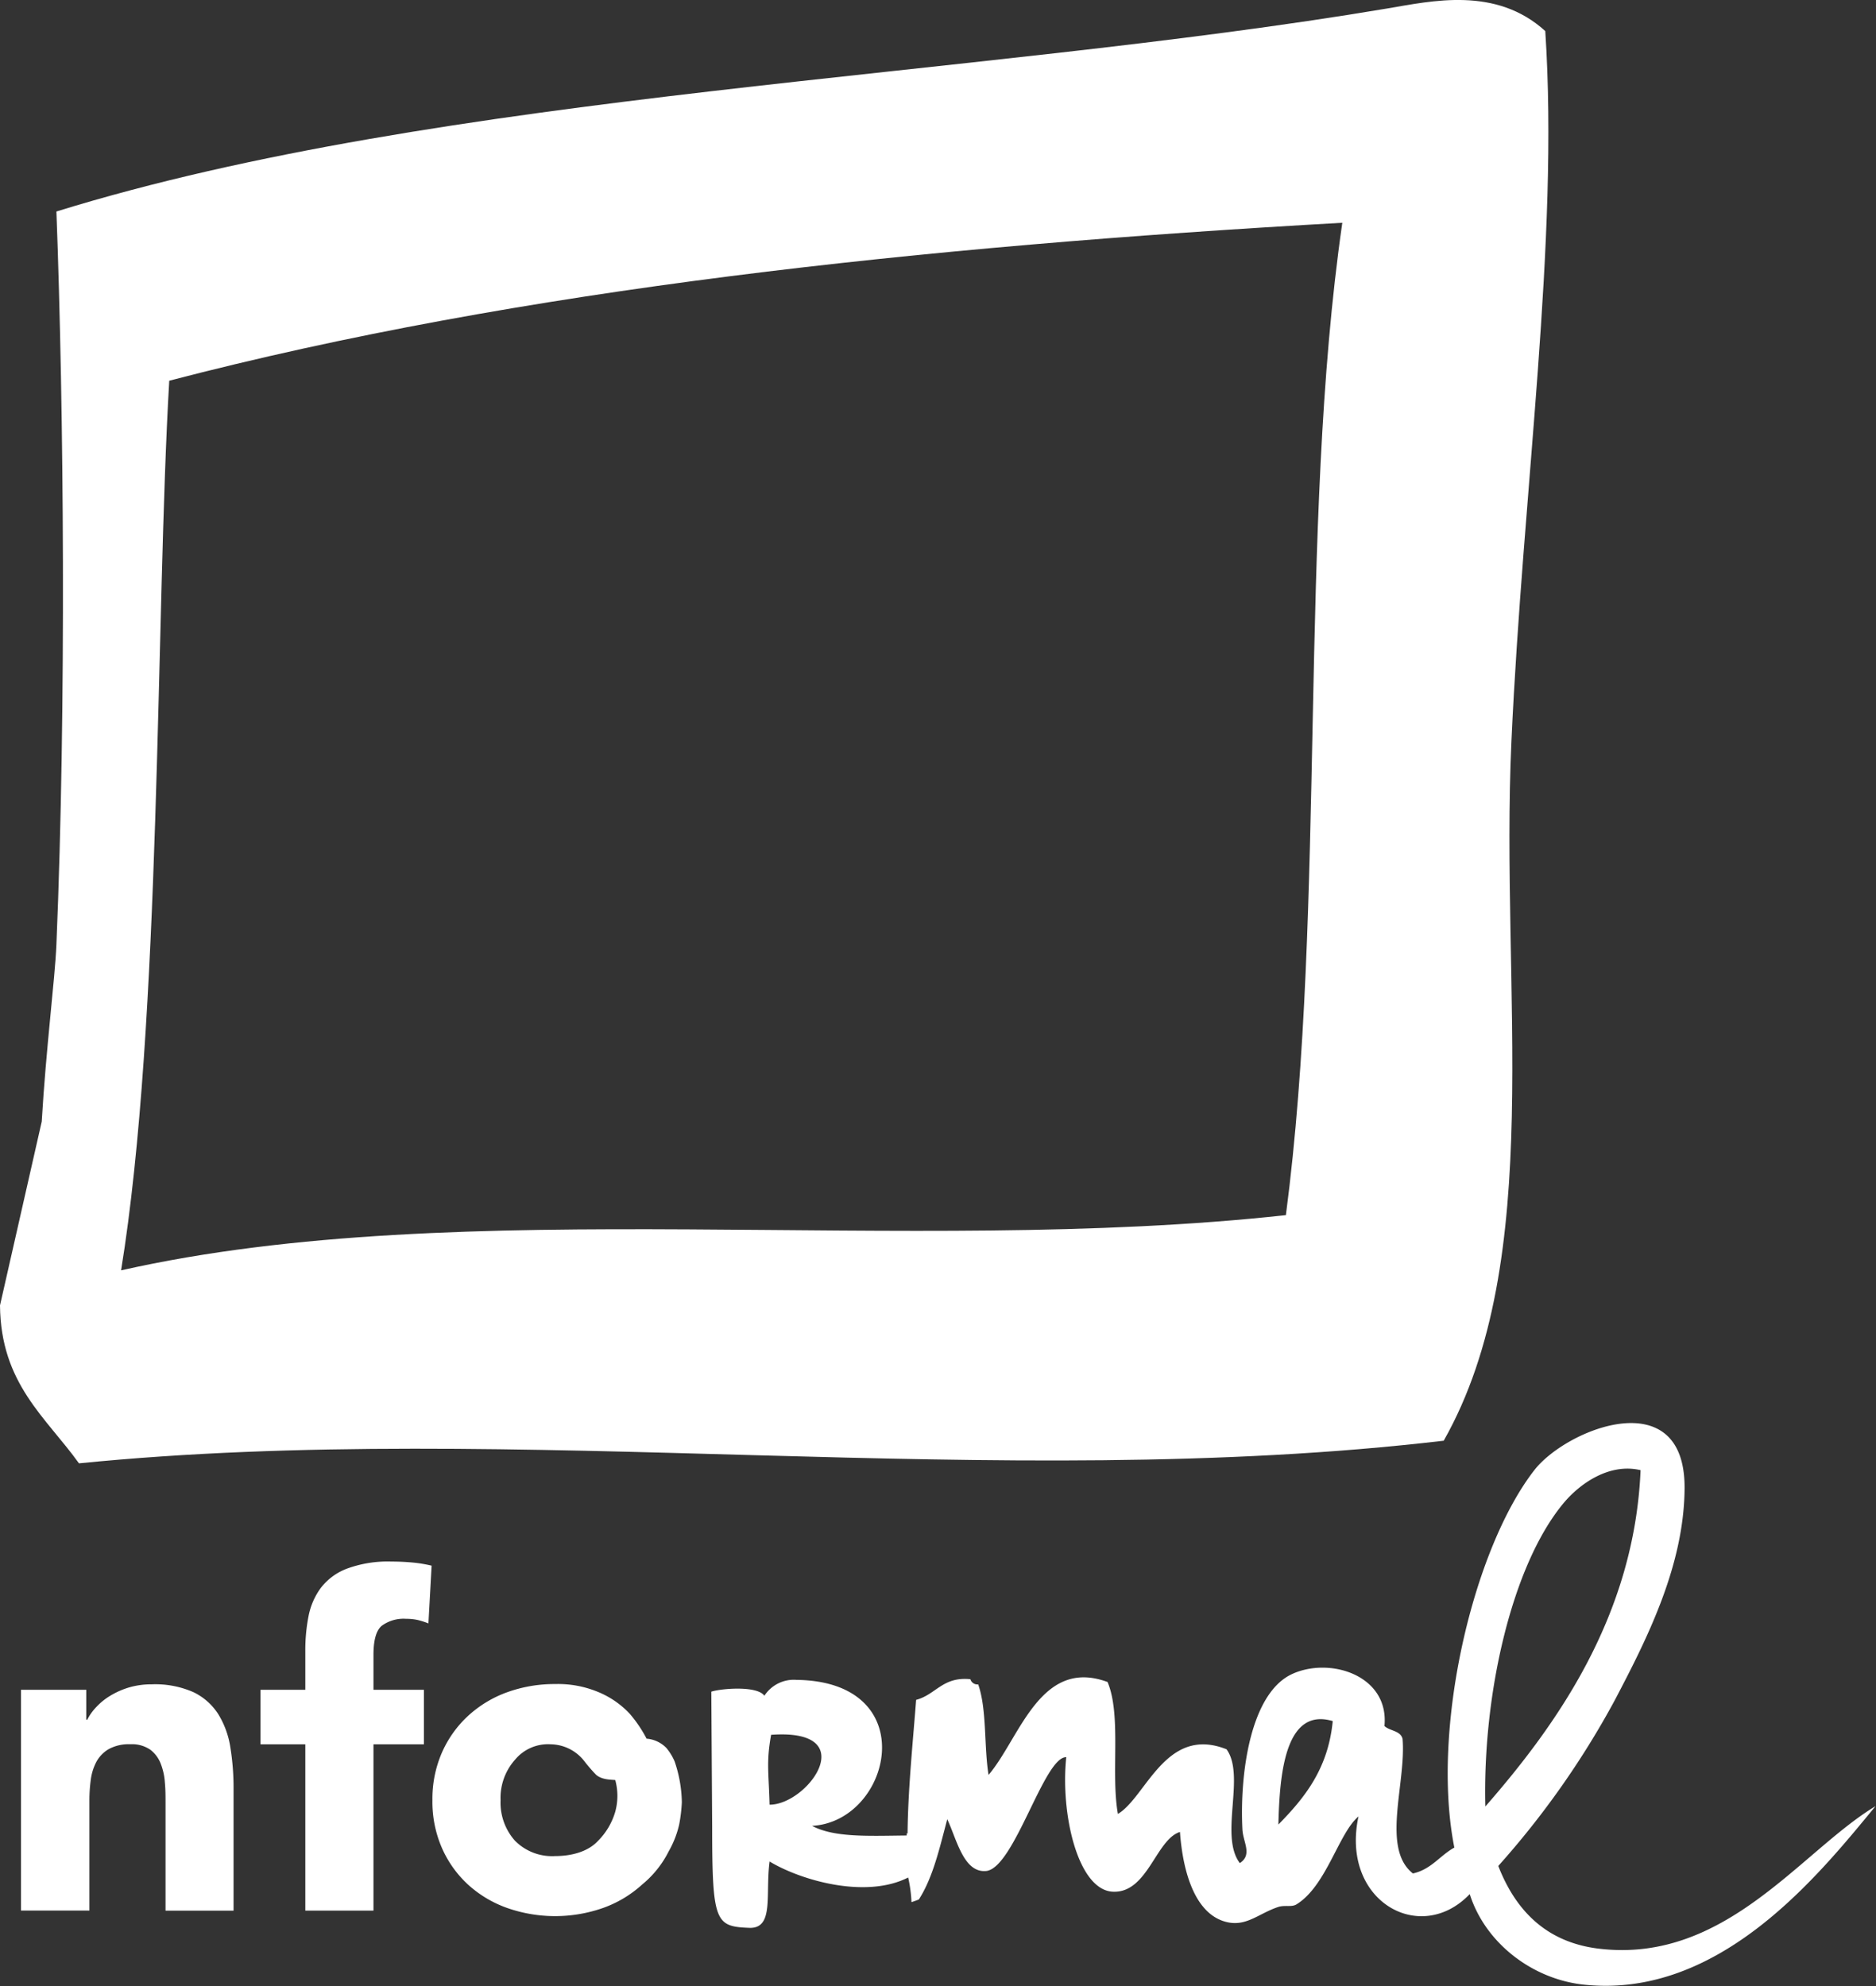<svg xmlns="http://www.w3.org/2000/svg" viewBox="0 0 282.65 299.29"><rect x="0" y="0" width="282.65" height="299.29" fill="#333333" stroke="none"/><defs><style>.cls-1{fill:#fff;}</style></defs><g id="Ebene_2" data-name="Ebene 2"><g id="Ebene_1-2" data-name="Ebene 1"><path class="cls-1" d="M240.94,293.65c-7.81-.92-12.53-5.6-15.2-12.47a130.25,130.25,0,0,0,17.54-24.95c4.82-9.19,10.47-20.26,10.53-32,.07-16-17.68-9-22.61-2.73-9.25,11.85-15.64,39-12.08,56.91-2.18,1.2-3.47,3.29-6.24,3.9-4.82-3.77-1-13.59-1.56-20.27-.29-1.27-1.93-1.18-2.73-1.95.74-7.67-8.3-10.49-14-7.79-6.28,3-7.82,15.21-7.4,23.38.09,1.91,1.55,3.8-.39,5.07-3.12-4.11.89-13.15-2-17.15-9.17-3.65-12.12,7.23-16.37,9.74-1.09-6.06.56-14.85-1.56-19.88-10.17-3.76-13.25,8.54-17.93,14-.7-4.37-.24-9.9-1.56-13.64a1.08,1.08,0,0,1-1.17-.78c-4.19-.43-5.2,2.33-8.18,3.11-.48,6.29-1.23,13.52-1.29,20.12l-.13,0c0,.1,0,.22,0,.32-5.77.06-10.9.33-14.26-1.45,12-.67,16.85-21.77-2.35-22a5.27,5.27,0,0,0-4.83,2.39c-1.15-1.59-6.71-1.06-8-.61l.13,20.27c0,14.62.49,15.13,5.72,15.32,3.62,0,2.28-5.07,2.93-10,4.79,2.88,14.52,5.65,20.88,2.41a20.59,20.59,0,0,1,.5,3.71c.37-.12.75-.25,1.11-.4,2.14-3.32,3.13-7.78,4.28-12.09,1.42,3,2.46,8.11,5.85,7.8,4.24-.39,8.74-17.28,12.08-17.15-.9,8.52,1.74,20,7,20.27s6.49-7.87,10.13-9c.46,6.35,2.43,12.77,7.41,13.65,2.76.48,4.61-1.43,7.4-2.35,1-.32,2,.06,2.73-.38,4.54-2.78,6.34-10.72,9.36-13.26-2.75,12.73,9.3,19.53,16.76,11.7,2.37,7.46,9.51,12.82,17.14,13.64,20.5,2.21,35.42-16.48,44-26.89C271.35,278.93,260,295.91,240.94,293.65ZM116.18,261.42c13.85-1,5.58,10.53-.23,10.53C115.83,267.15,115.43,265.58,116.18,261.42Zm76.43,13.52c.18-7.42.95-17.75,8.19-15.59C200.1,266.58,196.53,270.94,192.61,274.94Zm42.88-48.33c2.51-3.06,7-6.19,11.69-5.07-.93,22-12.72,38.47-23.39,50.68C223.37,255.33,227.76,236,235.49,226.61Z"/><path class="cls-1" d="M3.16,254.63H13v4.52h.14a8.16,8.16,0,0,1,1.37-1.92,9.8,9.8,0,0,1,2.12-1.71,12.24,12.24,0,0,1,2.81-1.24,12,12,0,0,1,3.42-.47,14.26,14.26,0,0,1,6.3,1.19,9.11,9.11,0,0,1,3.74,3.33,13.41,13.41,0,0,1,1.81,5,38,38,0,0,1,.48,6.24v18.35H24.94v-16.3c0-1,0-1.95-.1-3a9.5,9.5,0,0,0-.62-2.84,4.81,4.81,0,0,0-1.58-2.12,4.87,4.87,0,0,0-3-.82,6.32,6.32,0,0,0-3.22.71,5,5,0,0,0-1.89,1.92,8,8,0,0,0-.85,2.71,22.72,22.72,0,0,0-.21,3.15v16.57H3.16Z"/><path class="cls-1" d="M46,262.85H39.25v-8.22H46v-5.89a26.63,26.63,0,0,1,.48-5.17,10.53,10.53,0,0,1,1.85-4.28,8.94,8.94,0,0,1,3.94-2.91A17.84,17.84,0,0,1,59,235.31c1.05,0,2.08.05,3.09.14a20.48,20.48,0,0,1,2.94.48l-.48,8.7a12.69,12.69,0,0,0-1.64-.52,8,8,0,0,0-1.71-.17,5.57,5.57,0,0,0-3.7,1.06q-1.23,1.06-1.23,4.35v5.28h7.6v8.22h-7.6v25.06H46Z"/><path class="cls-1" d="M65.15,271.27a17.42,17.42,0,0,1,1.44-7.19,16.62,16.62,0,0,1,3.94-5.52A17.44,17.44,0,0,1,76.42,255a21,21,0,0,1,7.22-1.23,15.7,15.7,0,0,1,6.27,1.11,13.54,13.54,0,0,1,5,3.4A19.74,19.74,0,0,1,97.42,262a4.67,4.67,0,0,1,3,1.42,8.36,8.36,0,0,1,1.22,2,19.92,19.92,0,0,1,1.09,6.15,23.38,23.38,0,0,1-.41,3.41,14.75,14.75,0,0,1-1.57,4,15.36,15.36,0,0,1-4,5,17.4,17.4,0,0,1-5.89,3.53,21.83,21.83,0,0,1-14.45,0A17.3,17.3,0,0,1,70.53,284a16.48,16.48,0,0,1-3.94-5.51A17.42,17.42,0,0,1,65.15,271.27Zm10.27,0a8.63,8.63,0,0,0,2.16,6.1,7.86,7.86,0,0,0,6.06,2.32c2.6,0,5-.72,6.44-2.27A10.28,10.28,0,0,0,92.7,273a9,9,0,0,0,0-4.76c-.53-.08-2,0-2.9-.81A24.63,24.63,0,0,1,88,265.34a6.52,6.52,0,0,0-5-2.49,6.45,6.45,0,0,0-5.4,2.32A8.63,8.63,0,0,0,75.42,271.27Z"/><path class="cls-1" d="M227.72,111.74c1.73-38,7.19-75.49,5.1-107.06C225.37-2.1,215.72.15,209,1.28,146.19,11.84,66.84,13.8,8.5,31.87,9.62,61.8,10,106.41,8.5,142.33,8.28,147.58,6.93,158,6.29,169h0L0,196.71c.1,11.8,6.93,16.87,11.9,23.8,65.91-6.6,138.3,4.5,205.62-3.41C233,189.77,226,149.21,227.72,111.74Zm-34,71.37c-57.4,6.29-123.82-3.34-175.48,8.32l-3.17.79v0c1.06-.26,2.11-.53,3.17-.77C24.34,154,23.44,92.5,25.5,57.37,78.5,43.53,139,37.14,202.24,33.57,195.6,79.61,199.85,136.56,193.74,183.11Z"/></g></g></svg>